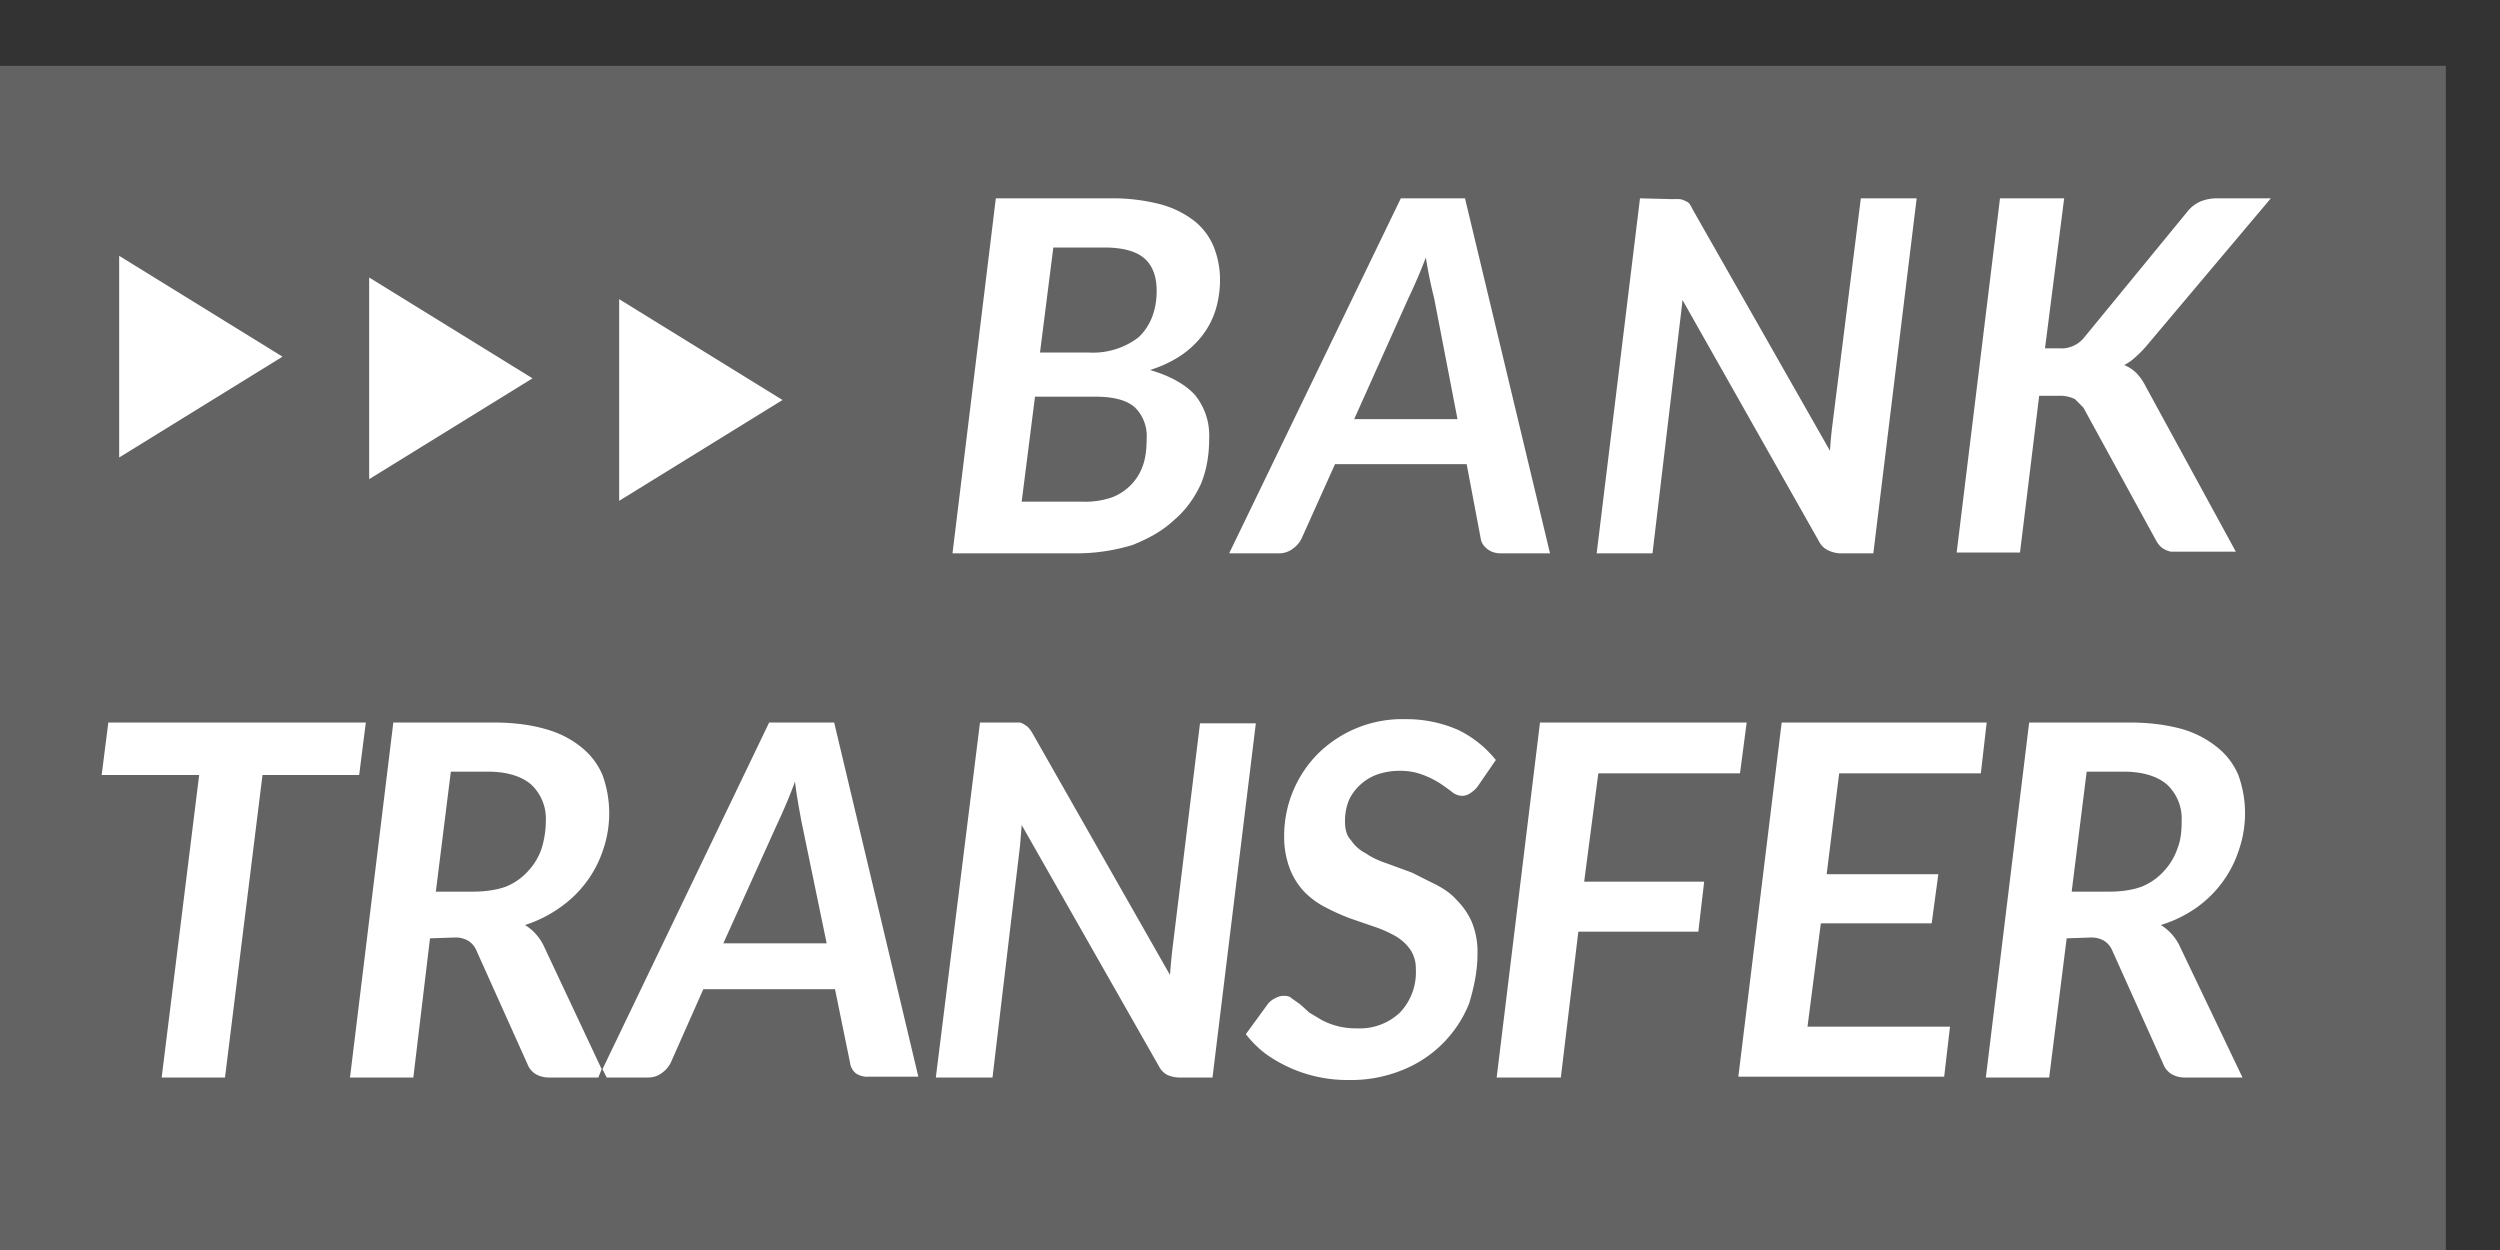 <svg xmlns="http://www.w3.org/2000/svg" xmlns:xlink="http://www.w3.org/1999/xlink" width="30" height="15" viewBox="0 0 30 15"><rect x="0" y="0" width="30" height="15" fill="#333333" stroke="none"/><defs><path id="a" d="M944 1719v-14.21h29.35V1719z"/><path id="b" d="M946.28 1707.61l1.21 1.96h-2.42z"/><path id="c" d="M949.54 1707.61l1.21 1.96h-2.42z"/><path id="d" d="M952.8 1707.61l1.21 1.96h-2.42z"/><path id="e" d="M968.77 1706.38H968l-.52 4.25h.76l.23-1.88h.23a.4.4 0 01.2.04l.1.1.87 1.59a.36.36 0 00.04.06.19.19 0 00.06.05.29.29 0 00.08.03h.78l-1.08-1.98a.65.65 0 00-.11-.16.46.46 0 00-.15-.1.54.54 0 00.13-.09 1.34 1.34 0 00.13-.13l1.5-1.78h-.65a.52.52 0 00-.2.04.42.42 0 00-.16.13l-1.23 1.5a.35.35 0 01-.3.13h-.17zm-5.09 0l-.52 4.26h.67l.33-2.78a11.46 11.46 0 00.03-.26l1.64 2.9a.23.23 0 00.1.1.36.36 0 00.15.04h.4l.52-4.26h-.67l-.34 2.71a4.57 4.57 0 00-.03.32l-1.65-2.9a.4.4 0 00-.04-.07.15.15 0 00-.05-.03.19.19 0 00-.06-.02.66.66 0 00-.08 0zm-2.78 1.2a6.2 6.2 0 00.21-.49 5.48 5.48 0 00.1.49l.28 1.45h-1.24zm.68-1.2h-.77l-2.06 4.26h.6c.06 0 .12-.02.17-.06a.32.32 0 00.1-.12l.4-.89h1.58l.17.9c.01.05.04.09.08.12s.09.05.16.05h.59zm-4.94.59h.61c.21 0 .37.04.47.12.1.08.16.21.16.4 0 .24-.08.43-.22.56a.9.9 0 01-.6.18h-.58zm.5 1.79c.22 0 .38.04.48.13a.48.48 0 01.14.37c0 .11-.01.22-.04.31a.62.62 0 01-.14.24.64.64 0 01-.24.16 1 1 0 01-.36.05h-.72l.16-1.26zm-.22 1.88c.25 0 .47-.04.67-.1.2-.08.36-.17.5-.3.14-.12.24-.26.32-.43.07-.17.1-.35.1-.55a.77.77 0 00-.17-.52c-.12-.13-.3-.23-.54-.3a1.45 1.45 0 00.38-.18 1.11 1.11 0 00.26-.25.99.99 0 00.15-.3 1.24 1.24 0 00.05-.36c0-.14-.03-.28-.08-.4a.77.77 0 00-.23-.3 1.15 1.15 0 00-.41-.2 2.3 2.3 0 00-.6-.07h-1.37l-.52 4.26z"/><path id="f" d="M969.04 1713.26l-.18 1.44h.44c.16 0 .29-.02.4-.06a.73.73 0 00.27-.19.75.75 0 00.16-.27c.04-.1.05-.21.05-.33a.56.56 0 00-.17-.43c-.11-.1-.29-.16-.52-.16zm-.24 2l-.21 1.67h-.76l.52-4.26h1.2c.25 0 .46.03.64.08.17.05.31.13.42.22a.85.85 0 01.25.33 1.35 1.35 0 01.01.89 1.36 1.36 0 01-.51.7 1.5 1.5 0 01-.43.21.6.6 0 01.22.24l.76 1.59h-.69a.31.31 0 01-.16-.04.24.24 0 01-.1-.12l-.62-1.38a.26.26 0 00-.09-.1.3.3 0 00-.16-.04zm-.96-2.59l-.07.61h-1.7l-.15 1.21h1.34l-.08.59h-1.33l-.16 1.24h1.71l-.07.6h-2.47l.52-4.25zm-2.96.61h-1.7l-.17 1.3h1.44l-.07.6h-1.44l-.21 1.75h-.77l.52-4.26h2.48zm-3.15.16a.34.34 0 01-.09.08.17.17 0 01-.1.03.2.2 0 01-.12-.05 3.08 3.08 0 00-.14-.1 1.1 1.1 0 00-.2-.1.75.75 0 00-.28-.05.8.8 0 00-.29.05.59.59 0 00-.2.13.54.54 0 00-.13.19.67.67 0 00-.04.24c0 .09.02.17.07.22.04.06.1.12.18.16.07.05.16.09.25.12l.3.11.28.14c.1.05.19.11.26.19a.87.87 0 01.18.26.94.94 0 01.07.38c0 .21-.04.4-.1.6a1.43 1.43 0 01-.8.8 1.63 1.63 0 01-.65.12 1.68 1.68 0 01-1-.32 1.3 1.3 0 01-.23-.23l.27-.37a.25.25 0 01.08-.06.21.21 0 01.1-.03c.03 0 .07 0 .1.03l.1.07a8.2 8.2 0 01.11.1l.15.09a.87.87 0 00.42.1.7.7 0 00.52-.19.7.7 0 00.19-.52.4.4 0 00-.07-.24.56.56 0 00-.18-.16 1.43 1.43 0 00-.25-.11l-.29-.1a2.61 2.61 0 01-.29-.13.98.98 0 01-.25-.18.85.85 0 01-.18-.28 1.07 1.07 0 01-.07-.4 1.4 1.4 0 01.4-.98 1.44 1.44 0 011.06-.42 1.54 1.54 0 01.63.13 1.32 1.32 0 01.45.36zm-5.58-.77h.09a.19.19 0 01.06.03.15.15 0 01.04.03.4.4 0 01.05.07l1.65 2.9a7.66 7.66 0 01.03-.32l.33-2.7h.67l-.52 4.25h-.4a.36.36 0 01-.14-.03.23.23 0 01-.1-.1l-1.65-2.9a24.9 24.9 0 01-.02.25l-.33 2.78h-.68l.53-4.26zm-3.47 2.65h1.24l-.3-1.45a10.73 10.73 0 01-.04-.22 4.63 4.63 0 01-.04-.27 6.2 6.2 0 01-.21.5zm2.34 1.6h-.59a.25.25 0 01-.16-.04.2.2 0 01-.07-.13l-.18-.88h-1.58l-.39.88a.32.32 0 01-.1.12.27.27 0 01-.17.06h-.5l-.05-.1 2-4.16h.78zm-5.61-3.66l-.18 1.44h.44c.15 0 .29-.02.4-.06a.73.73 0 00.27-.19.75.75 0 00.16-.27c.03-.1.05-.21.05-.33a.56.56 0 00-.17-.43c-.11-.1-.29-.16-.52-.16zm-.25 2l-.2 1.67h-.76l.52-4.26h1.2c.25 0 .46.03.63.08.18.05.32.13.43.22a.85.85 0 01.25.33 1.35 1.35 0 01.01.89 1.36 1.36 0 01-.52.7 1.5 1.5 0 01-.42.21.6.6 0 01.22.24l.7 1.49-.04.1h-.59a.31.31 0 01-.16-.04.24.24 0 01-.1-.12l-.62-1.38a.26.26 0 00-.09-.1.3.3 0 00-.16-.04zm-.77-2.59l-.08.63h-1.16l-.45 3.63h-.76l.45-3.63h-1.17l.08-.63z"/></defs><use fill="#636363" xlink:href="#a" transform="translate(-944 -1704)"/><use fill="#fff" xlink:href="#b" transform="rotate(90 1326.5 384.5)"/><use fill="#fff" xlink:href="#c" transform="rotate(90 1329.5 384.5)"/><use fill="#fff" xlink:href="#d" transform="rotate(90 1332.5 384.5)"/><use fill="#fff" xlink:href="#e" transform="translate(-944 -1704)"/><use fill="#fff" xlink:href="#f" transform="translate(-944 -1704)"/></svg>
